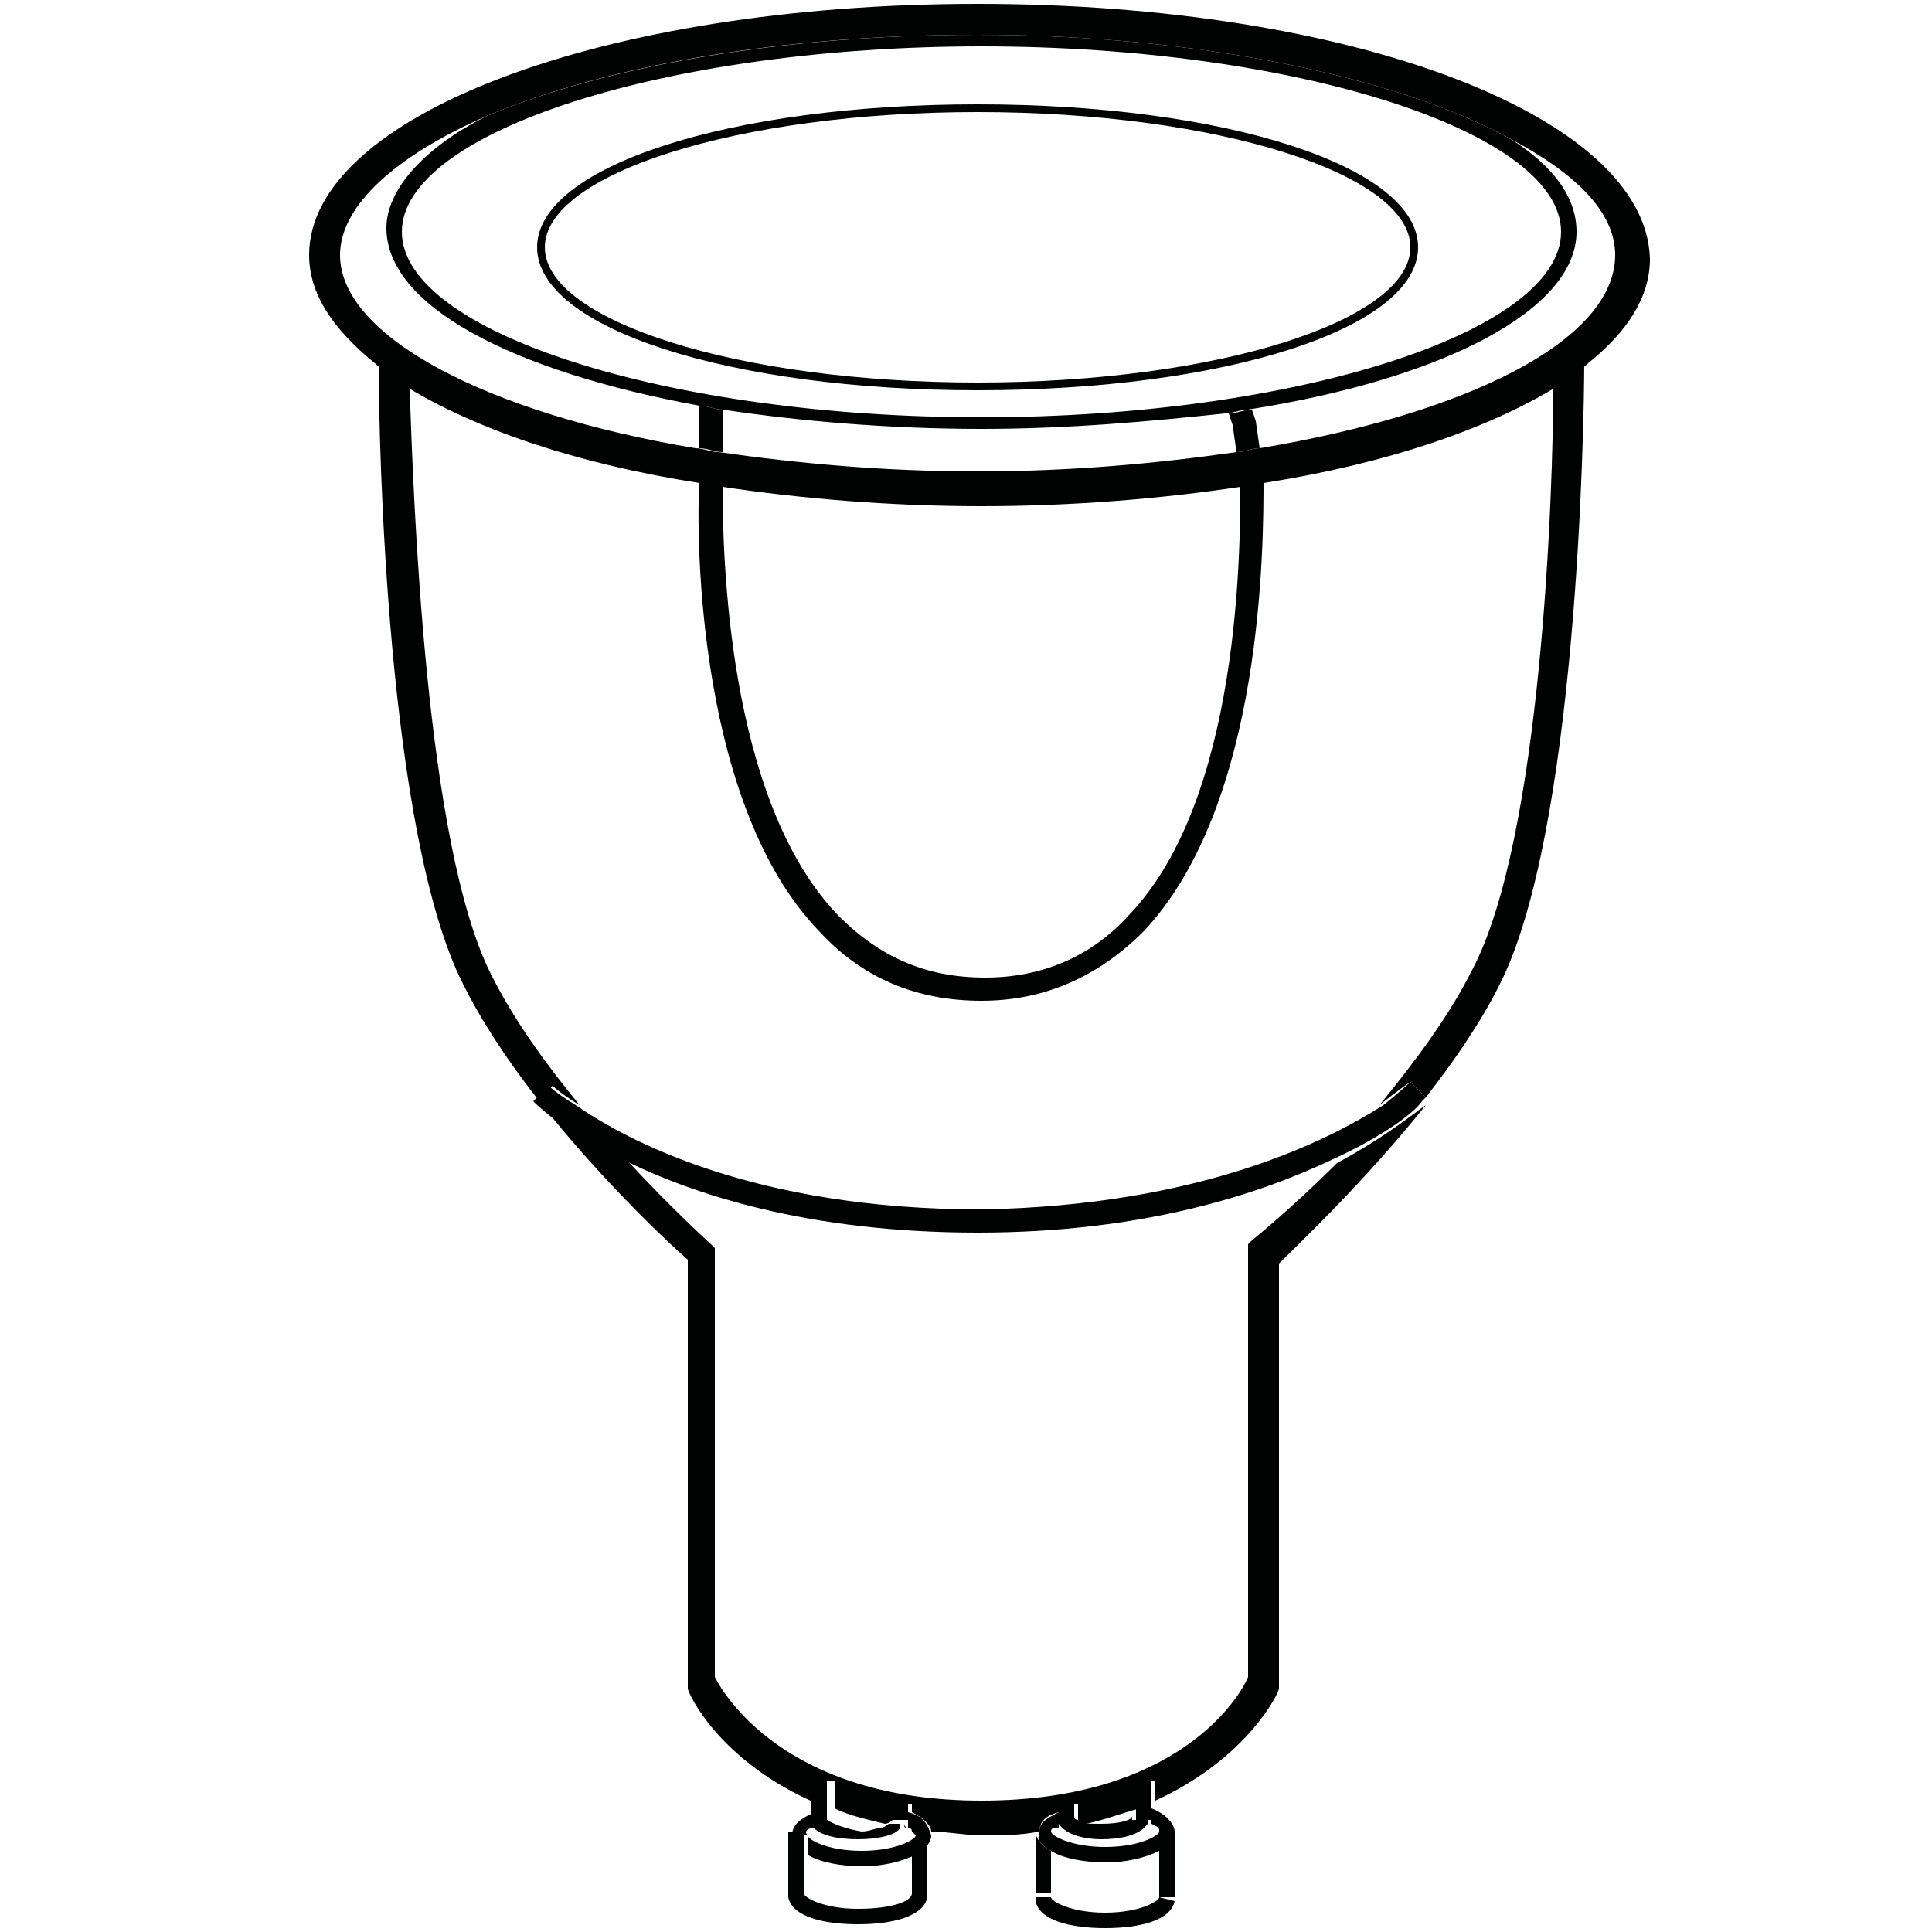<?xml version="1.0" encoding="utf-8"?>
<!-- Generator: Adobe Illustrator 19.2.1, SVG Export Plug-In . SVG Version: 6.00 Build 0)  -->
<svg version="1.2" baseProfile="tiny" id="Layer_1" xmlns="http://www.w3.org/2000/svg" xmlns:xlink="http://www.w3.org/1999/xlink"
	 x="0px" y="0px" viewBox="0 0 50 50" xml:space="preserve">
<g>
	<path fill="none" d="M22.2,49.4c0.9,0,1.4-0.3,1.4-0.4v-1.1c-0.3,0.2-0.9,0.3-1.4,0.3c-0.5,0-1-0.1-1.4-0.3v1.1
		C20.8,49.2,21.3,49.4,22.2,49.4z"/>
	<path fill="none" d="M22.2,47.3c0.2,0,0.4,0,0.5-0.1c-0.5-0.1-0.9-0.2-1.3-0.4v0.3C21.4,47.1,21.7,47.3,22.2,47.3z"/>
	<path fill="none" d="M29.4,47.1v-0.3c-0.4,0.2-0.9,0.3-1.4,0.4c0.1,0,0.3,0.1,0.6,0.1C29.1,47.3,29.4,47.1,29.4,47.1z"/>
	<path fill="none" d="M25.3,9.9c6.2,0,11.2-1.6,11.2-3.5c0-1.9-5-3.5-11.2-3.5c-6.2,0-11.2,1.6-11.2,3.5C14.1,8.3,19.1,9.9,25.3,9.9
		z"/>
	<path fill="none" d="M27.2,47.9v1.1c0,0.1,0.5,0.4,1.4,0.4s1.4-0.3,1.4-0.4v-1.1c-0.3,0.2-0.9,0.3-1.4,0.3
		C28.1,48.2,27.6,48.1,27.2,47.9z"/>
	<path fill="none" d="M28.6,47.7c-0.5,0-1-0.1-1.1-0.4c0,0-0.1,0-0.1,0c-0.1,0.1-0.1,0.1-0.1,0.1h0v0c0,0.1,0.5,0.4,1.4,0.4
		c0.9,0,1.4-0.3,1.4-0.4c0,0-0.1-0.1-0.2-0.2C29.6,47.5,29.1,47.7,28.6,47.7z"/>
	<path fill="none" d="M22.2,47.7c-0.5,0-1-0.1-1.2-0.4c-0.2,0.1-0.2,0.1-0.2,0.2c0,0.1,0.5,0.4,1.4,0.4c0.9,0,1.4-0.3,1.4-0.4v0h0
		c0,0,0-0.1-0.1-0.1c0,0-0.1,0-0.1,0C23.2,47.5,22.7,47.7,22.2,47.7z"/>
	<path fill="none" d="M21.6,23.7c1,1.1,2.3,1.6,3.8,1.6c1.5,0,2.7-0.5,3.7-1.6c2.9-3,2.9-9.5,2.9-11.2C30,12.9,27.7,13,25.3,13
		c-2.4,0-4.6-0.2-6.7-0.5C18.6,14.3,18.8,20.7,21.6,23.7z"/>
	<path fill="none" d="M18.3,32.1l0.1,0.1v11.2c0.2,0.5,1.8,3.2,6.9,3.2c5.1,0,6.7-2.8,6.9-3.2V32.3l0.1-0.1c0,0,1-0.9,2.2-2.2
		c-1.8,0.9-4.8,1.8-9.2,1.9c0,0,0,0,0,0c-4.4,0-7.4-1-9.2-1.9C17.3,31.2,18.3,32.1,18.3,32.1z"/>
	<path fill="none" d="M14.9,28.5c1.3,0.9,4.6,2.7,10.5,2.7c5.7,0,9-1.7,10.4-2.7c0.9-1.1,1.8-2.3,2.4-3.5c1.7-3.4,2-12.4,2.1-15.2
		c-1.8,1.1-4.4,2-7.6,2.5c0,1.7,0,8.4-3.1,11.7c-1.1,1.2-2.5,1.8-4.2,1.8c-1.7,0-3.1-0.6-4.2-1.8c-3.1-3.3-3.2-10-3.2-11.7
		c-3.2-0.5-5.8-1.4-7.6-2.5c0.1,2.9,0.3,11.8,2.1,15.2C13.1,26.3,14,27.5,14.9,28.5z"/>
	<path fill="none" d="M39.1,3.6c1.1,0.7,1.7,1.5,1.7,2.4c0,2.1-3.4,3.8-8.5,4.6l0.1,0.3l0.1,0.7c5.4-0.9,9.3-2.9,9.3-5
		C41.8,5.5,40.8,4.4,39.1,3.6z"/>
	<path fill="none" d="M31.8,10.7c-1.9,0.3-4.1,0.4-6.3,0.4c-2.4,0-4.7-0.2-6.7-0.5l-0.1,0.1l0,1c2,0.3,4.3,0.5,6.7,0.5
		c2.4,0,4.6-0.2,6.7-0.5L31.9,11L31.8,10.7z"/>
	<path fill="none" d="M18.1,10.5C13.2,9.7,10,8,10,5.9c0-1.1,1-2.1,2.6-2.9c-2.4,1-3.8,2.2-3.8,3.6c0,2.2,3.8,4.1,9.2,5L18.1,10.5
		L18.1,10.5z"/>
	<path fill="none" d="M25.4,10.7c8.1,0,15-2.2,15-4.8c0-2.6-6.9-4.8-15-4.8c-8.1,0-15,2.2-15,4.8C10.4,8.5,17.3,10.7,25.4,10.7z
		 M25.3,2.7c6.4,0,11.4,1.6,11.4,3.7c0,2.1-5,3.7-11.4,3.7c-6.4,0-11.4-1.6-11.4-3.7C13.9,4.3,18.9,2.7,25.3,2.7z"/>
	<path fill="#010202" d="M32.4,10.6c-0.2,0-0.4,0.1-0.6,0.1l0.1,0.3l0.1,0.7c0.2,0,0.4-0.1,0.6-0.1l-0.1-0.7L32.4,10.6z"/>
	<path fill="#010202" d="M21.2,24.1c1.1,1.2,2.5,1.8,4.2,1.8c1.6,0,3-0.6,4.2-1.8c3.1-3.3,3.1-10,3.1-11.7c-0.2,0-0.4,0.1-0.6,0.1
		c0,1.7,0,8.2-2.9,11.2c-1,1.1-2.3,1.6-3.7,1.6c-1.5,0-2.7-0.5-3.8-1.6c-2.9-3-3-9.4-3-11.2c-0.2,0-0.4-0.1-0.6-0.1
		C18,14.1,18.1,20.9,21.2,24.1z"/>
	<path fill="#010202" d="M18.7,10.6c-0.2,0-0.4-0.1-0.6-0.1l0,0.1l0,1c0.2,0,0.4,0.1,0.6,0.1l0-1L18.7,10.6z"/>
	<path fill="#010202" d="M32.4,32.1l-0.1,0.1v11.2c-0.2,0.5-1.8,3.2-6.9,3.2c-5.1,0-6.7-2.8-6.9-3.2V32.3l-0.1-0.1
		c0,0-1-0.9-2.2-2.2c-1.5-0.8-2.3-1.5-2.3-1.5l0.4-0.4c0,0,0.2,0.2,0.7,0.5c-0.9-1.1-1.7-2.2-2.3-3.4c-1.7-3.4-2-12.3-2.1-15.2
		c-0.3-0.2-0.6-0.4-0.8-0.6c0,2,0.2,12.2,2.2,16.1c1.6,3.2,5.1,6.5,5.8,7.1v10.9l0,0.2c0,0.1,0.8,1.9,3.4,3v-0.6h0.4v0.7
		c0.4,0.2,0.9,0.3,1.3,0.4c0.1,0,0.2-0.1,0.2-0.1v-0.4h0.5v0.2c0.4,0.2,0.5,0.4,0.5,0.5c0.4,0,0.9,0.1,1.3,0.1c0.5,0,1,0,1.5-0.1
		c0-0.2,0.1-0.4,0.5-0.5v-0.2h0.5v0.4c0,0,0.1,0.1,0.2,0.1c0.5-0.1,1-0.3,1.4-0.4v-0.7h0.4v0.5c2.4-1.1,3.2-2.8,3.2-2.9l0-11
		c0.5-0.5,2.2-2.1,3.8-4.1c-0.3,0.2-1,0.8-2.3,1.5C33.4,31.3,32.4,32.1,32.4,32.1z"/>
	<path fill="#010202" d="M38.1,25.1c-0.6,1.2-1.5,2.4-2.4,3.5c0.5-0.4,0.8-0.6,0.8-0.6l0.4,0.4c0.7-0.9,1.4-1.9,1.9-2.9
		c2-3.9,2.2-14.3,2.2-16.2c-0.2,0.2-0.5,0.4-0.8,0.6C40.2,12.7,39.9,21.7,38.1,25.1z"/>
	<path fill="#010202" d="M27.4,47.3C27.4,47.3,27.4,47.3,27.4,47.3C27.4,47.3,27.4,47.3,27.4,47.3C27.5,47.3,27.5,47.3,27.4,47.3z"
		/>
	<path fill="#010202" d="M23.5,47.3c0,0-0.1,0-0.1-0.1c0,0,0,0,0,0C23.4,47.3,23.4,47.3,23.5,47.3z"/>
	<path fill="#010202" d="M35.8,28.6c-1.4,0.9-4.7,2.6-10.4,2.7c-5.9,0-9.2-1.8-10.5-2.7c-0.5-0.3-0.7-0.5-0.7-0.5l-0.4,0.4
		c0.1,0.1,0.8,0.8,2.3,1.5c1.8,0.9,4.8,1.9,9.2,1.9c0,0,0,0,0,0c4.3,0,7.3-1,9.2-1.9c1.3-0.6,2.1-1.2,2.3-1.5
		c0.1-0.1,0.1-0.1,0.1-0.1l0,0L36.5,28C36.5,28,36.3,28.2,35.8,28.6z"/>
	<path fill="#010202" d="M10,5.9c0,2,3.2,3.7,8.1,4.6c0.2,0,0.4,0.1,0.6,0.1c2,0.3,4.3,0.5,6.7,0.5c2.3,0,4.4-0.2,6.3-0.4
		c0.2,0,0.4-0.1,0.6-0.1c5.1-0.8,8.5-2.6,8.5-4.6c0-0.9-0.6-1.7-1.7-2.4C36.2,2,31,0.9,25.3,0.9c-5,0-9.6,0.8-12.7,2.1
		C11,3.8,10,4.9,10,5.9z M25.4,1.2c8.1,0,15,2.2,15,4.8c0,2.6-6.9,4.8-15,4.8c-8.1,0-15-2.2-15-4.8C10.4,3.4,17.3,1.2,25.4,1.2z"/>
	<path fill="#010202" d="M25.3,0.1C15.6,0.1,8,3,8,6.6c0,1,0.6,1.9,1.7,2.8c0.2,0.2,0.5,0.4,0.8,0.6c1.8,1.1,4.4,2,7.6,2.5
		c0.2,0,0.4,0.1,0.6,0.1c2,0.3,4.3,0.5,6.7,0.5c2.4,0,4.7-0.2,6.7-0.5c0.2,0,0.4-0.1,0.6-0.1c3.2-0.5,5.8-1.4,7.6-2.5
		c0.3-0.2,0.6-0.4,0.8-0.6c1-0.8,1.6-1.7,1.6-2.7C42.6,3,35,0.1,25.3,0.1z M32.6,11.6c-0.2,0-0.4,0.1-0.6,0.1
		c-2.1,0.3-4.3,0.5-6.7,0.5c-2.4,0-4.6-0.2-6.7-0.5c-0.2,0-0.4-0.1-0.6-0.1c-5.4-0.9-9.2-2.9-9.2-5c0-1.3,1.5-2.6,3.8-3.6
		c3.1-1.3,7.6-2.1,12.7-2.1C31,0.9,36.2,2,39.1,3.6c1.7,0.9,2.7,1.9,2.7,3C41.8,8.8,38,10.7,32.6,11.6z"/>
	<path fill="#010202" d="M25.3,10.1c6.4,0,11.4-1.6,11.4-3.7c0-2.1-5-3.7-11.4-3.7c-6.4,0-11.4,1.6-11.4,3.7
		C13.9,8.5,18.9,10.1,25.3,10.1z M25.3,2.9c6.2,0,11.2,1.6,11.2,3.5c0,1.9-5,3.5-11.2,3.5c-6.2,0-11.2-1.6-11.2-3.5
		C14.1,4.5,19.1,2.9,25.3,2.9z"/>
	<path fill="#010202" d="M23.6,47.9v1.1H24v-1.6C24,47.6,23.8,47.8,23.6,47.9z"/>
	<polygon fill="#010202" points="23.6,47.4 23.6,47.4 23.6,47.4 	"/>
	<path fill="#010202" d="M24,49.1L24,49.1C24,49.1,24,49.1,24,49.1L24,49.1z"/>
	<path fill="#010202" d="M21.1,47.3c0,0,0-0.1,0-0.1h0v-0.3c-0.5,0.2-0.6,0.4-0.6,0.6h0.4C20.8,47.4,20.9,47.3,21.1,47.3z"/>
	<path fill="#010202" d="M23.5,46.9v0.3h0c0,0,0,0.1,0,0.1c0,0,0.1,0,0.1,0.1c0.1,0.1,0.1,0.1,0.1,0.1c0,0,0,0,0,0
		c0,0.1-0.5,0.4-1.4,0.4c-0.9,0-1.4-0.3-1.4-0.4v0.5c0.3,0.2,0.9,0.3,1.4,0.3c0.5,0,1-0.1,1.4-0.3c0.2-0.1,0.4-0.3,0.4-0.5
		c0,0,0,0,0,0c0,0,0,0,0,0C24,47.2,23.9,47,23.5,46.9z"/>
	<polygon fill="#010202" points="20.4,49.1 20.4,49.1 20.4,49.1 	"/>
	<path fill="#010202" d="M22.2,49.4c-0.9,0-1.4-0.3-1.4-0.4v0.1h-0.4c0.1,0.5,0.9,0.7,1.8,0.7s1.7-0.2,1.8-0.7c0,0,0,0,0-0.1h-0.4
		C23.6,49.2,23.1,49.4,22.2,49.4z"/>
	<polygon fill="#010202" points="20.8,49.1 20.8,47.9 20.8,47.4 20.4,47.4 20.4,49.1 20.4,49.1 20.4,49.1 20.4,49.1 20.8,49.1 	"/>
	<path fill="#010202" d="M21.4,47.1L21.4,47.1l-0.4,0c0,0,0,0.1,0,0.1c0.1,0.3,0.7,0.4,1.2,0.4c0.5,0,1-0.1,1.1-0.3c0,0,0,0,0,0
		c0,0,0-0.1,0-0.1H23v0c0,0-0.1,0.1-0.2,0.1c-0.1,0-0.3,0.1-0.5,0.1C21.7,47.3,21.4,47.1,21.4,47.1z"/>
	<polygon fill="#010202" points="21,47.1 21,47.1 21.4,47.1 21.4,47.1 21.4,46.8 21.4,46.1 21,46.1 21,46.6 21,46.9 	"/>
	<polygon fill="#010202" points="23.4,47.1 23.5,47.1 23.5,46.9 23.5,46.7 23,46.7 23,47.1 23,47.1 	"/>
	<polygon fill="#010202" points="27.2,47.4 27.2,47.4 27.2,47.4 	"/>
	<path fill="#010202" d="M26.8,49.1L26.8,49.1C26.8,49.1,26.8,49.1,26.8,49.1L26.8,49.1z"/>
	<path fill="#010202" d="M27.2,47.9c-0.2-0.1-0.4-0.3-0.4-0.5v1.6h0.4V47.9z"/>
	<path fill="#010202" d="M29.8,47.1L29.8,47.1c0,0,0,0.1,0,0.1c0.2,0.1,0.2,0.1,0.2,0.2h0.4c0-0.1-0.1-0.4-0.6-0.6V47.1z"/>
	<path fill="#010202" d="M27.2,47.9c0.3,0.2,0.9,0.3,1.4,0.3c0.5,0,1-0.1,1.4-0.3v-0.5c0,0.1-0.5,0.4-1.4,0.4
		c-0.9,0-1.4-0.3-1.4-0.4c0,0,0,0,0,0c0,0,0-0.1,0.1-0.1c0,0,0.1,0,0.1,0c0,0,0-0.1,0-0.1h0v-0.3c-0.4,0.2-0.5,0.3-0.5,0.5
		c0,0,0,0,0,0.1c0,0,0,0,0,0C26.8,47.6,27,47.8,27.2,47.9z"/>
	<path fill="#010202" d="M30,49.1c0,0.1-0.5,0.4-1.4,0.4s-1.4-0.3-1.4-0.4h-0.4c0,0,0,0,0,0.1c0.1,0.5,0.9,0.7,1.8,0.7
		s1.7-0.2,1.8-0.7L30,49.1L30,49.1z"/>
	<polygon fill="#010202" points="30,47.9 30,49.1 30,49.1 30.4,49.1 30.4,49.1 30.4,47.4 30,47.4 	"/>
	<path fill="#010202" d="M27.4,47.1c0,0,0,0.1,0,0.1c0,0,0,0,0,0c0.2,0.3,0.7,0.4,1.1,0.4c0.5,0,1-0.1,1.2-0.4c0,0,0-0.1,0-0.1h-0.4
		v-0.1c0,0.1-0.3,0.2-0.8,0.2c-0.3,0-0.5,0-0.6-0.1c-0.1,0-0.1-0.1-0.2-0.1v0H27.4z"/>
	<polygon fill="#010202" points="29.4,46.1 29.4,46.7 29.4,47.1 29.4,47.1 29.8,47.1 29.8,47.1 29.8,46.9 29.8,46.6 29.8,46.1 	"/>
	<polygon fill="#010202" points="27.4,47.1 27.8,47.1 27.8,47.1 27.8,46.7 27.4,46.7 27.4,46.9 27.4,47.1 	"/>
</g>
</svg>
